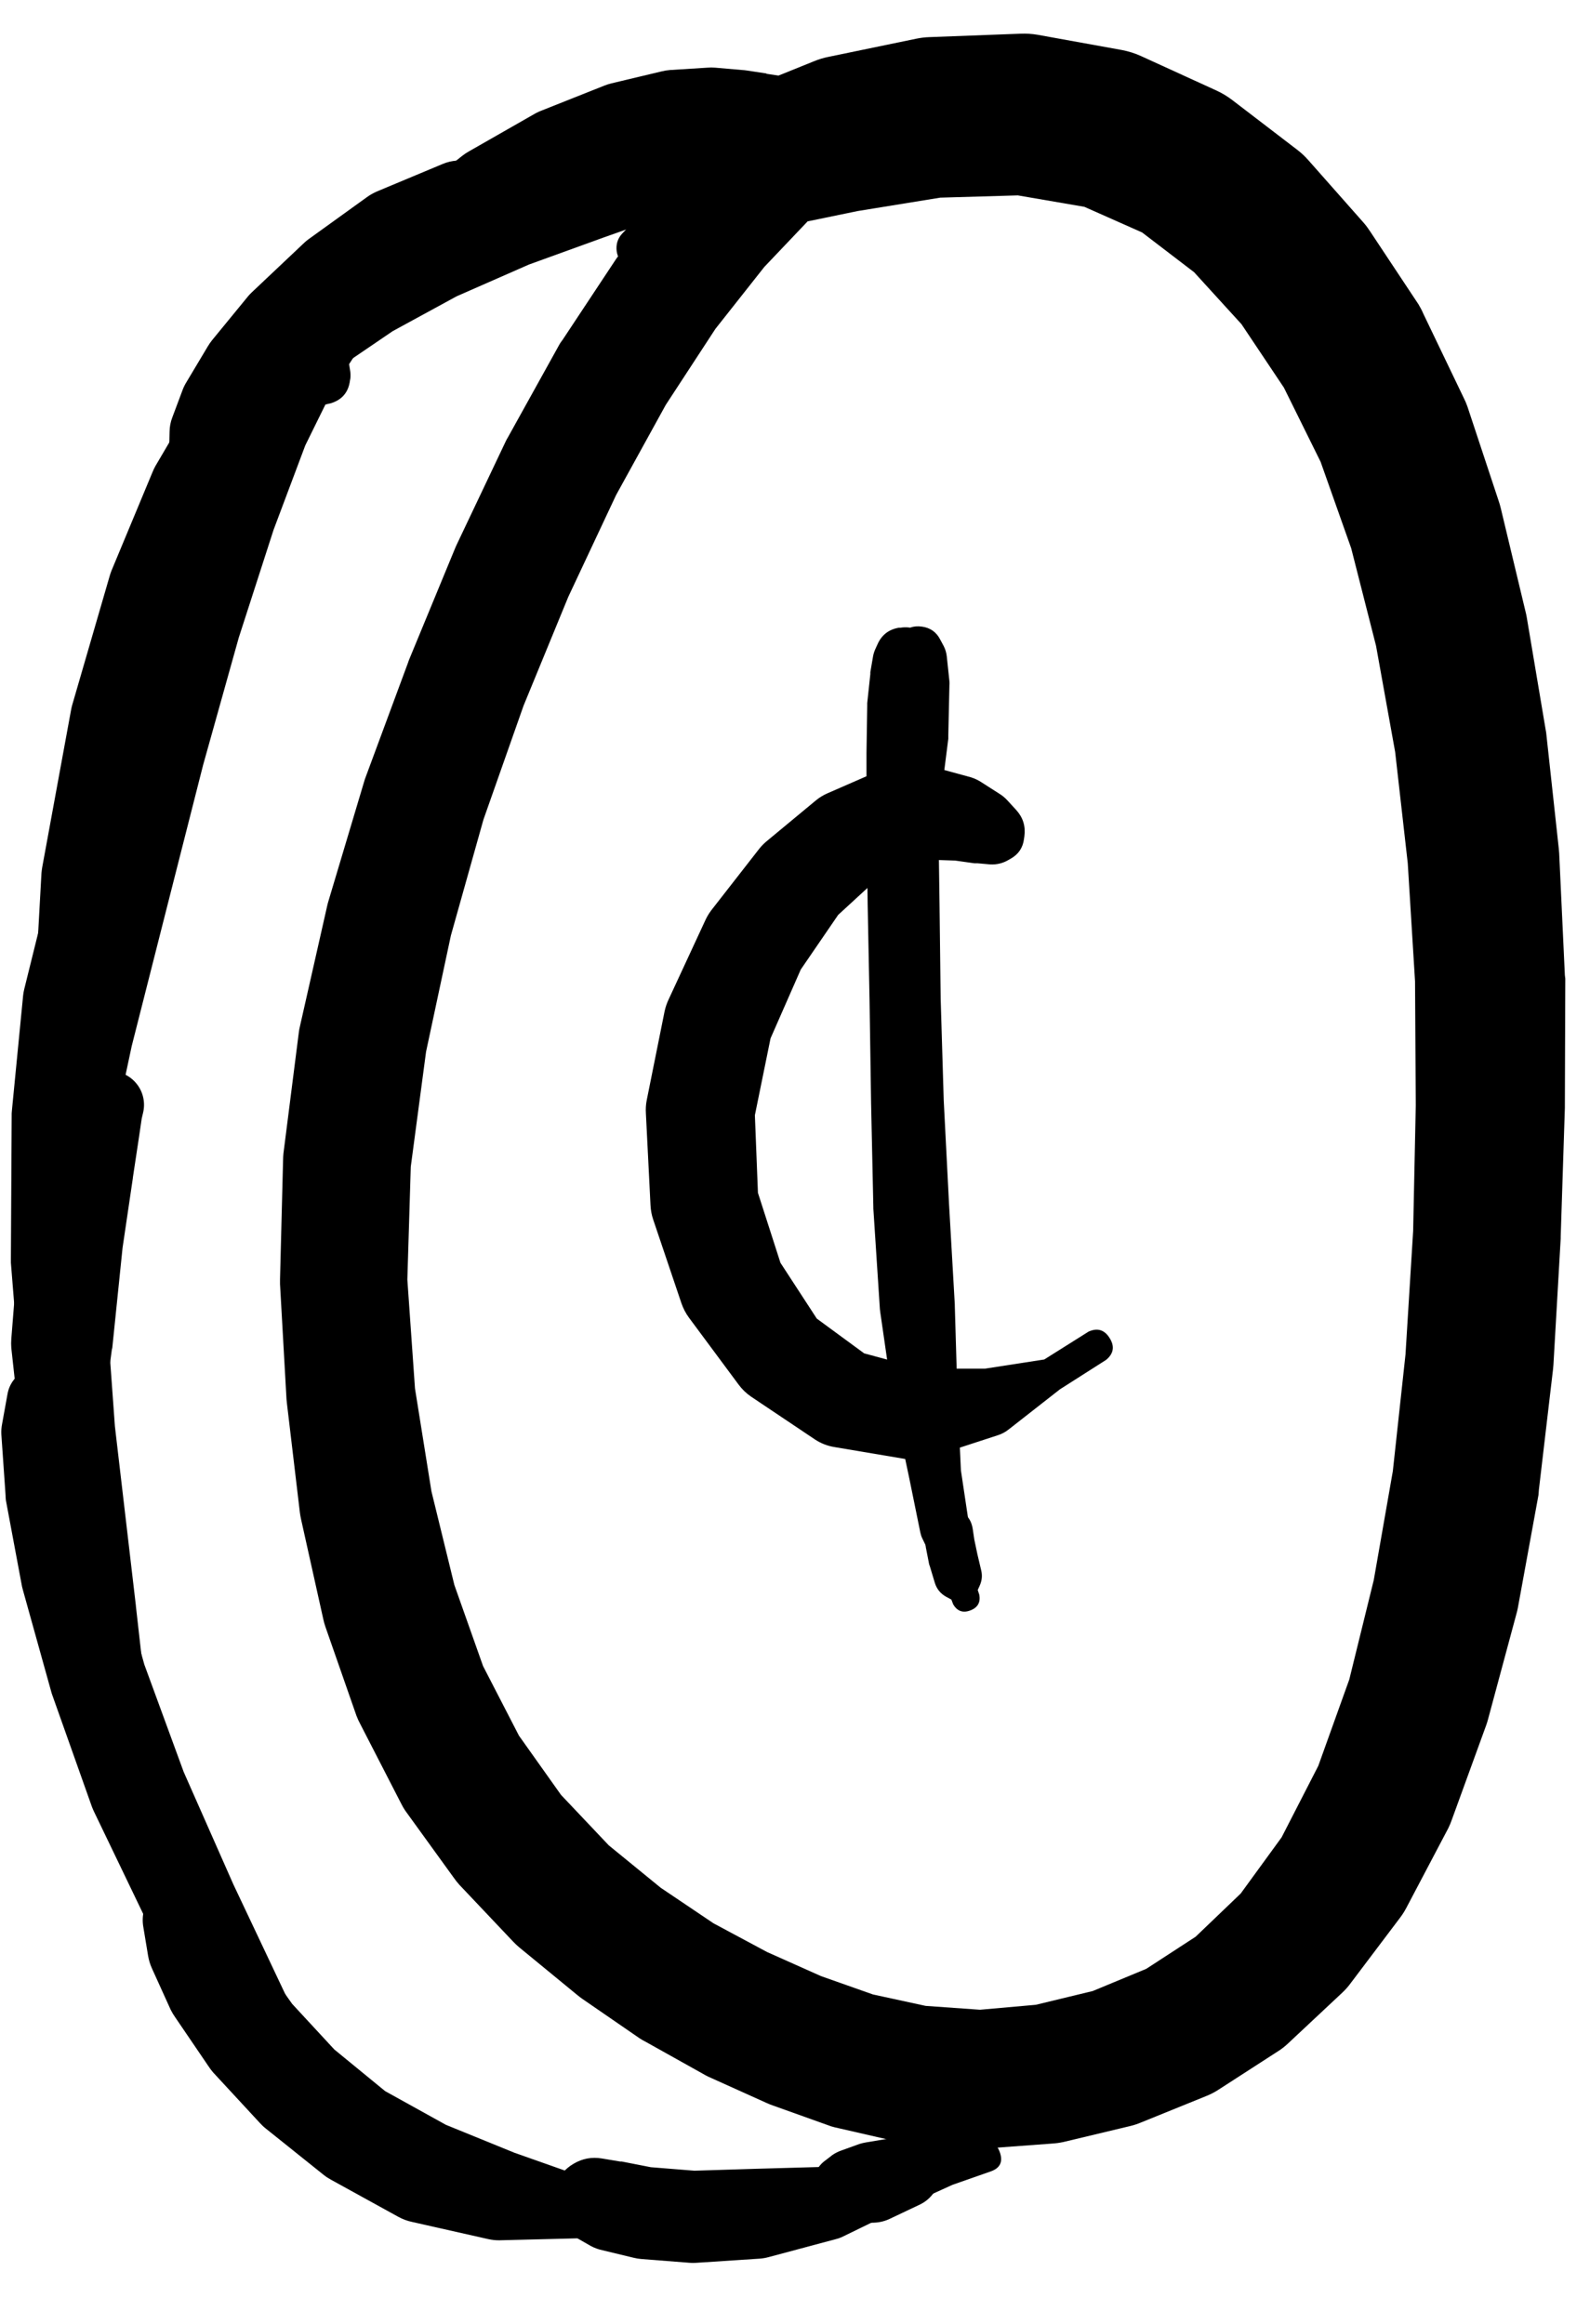 <svg width="26" height="38" viewBox="0 0 26 38" fill="none" xmlns="http://www.w3.org/2000/svg">
<g clip-path="url(#clip0_1_7273)">
<path d="M14.725 2.601C14.725 2.698 14.759 2.78 14.827 2.849C14.896 2.917 14.978 2.951 15.075 2.951C15.172 2.951 15.254 2.917 15.322 2.849C15.391 2.78 15.425 2.698 15.425 2.601C15.425 2.504 15.391 2.422 15.322 2.353C15.254 2.285 15.172 2.251 15.075 2.251C14.978 2.251 14.896 2.285 14.827 2.353C14.759 2.422 14.725 2.504 14.725 2.601ZM15.519 2.638L15.525 2.588C15.51 2.627 15.499 2.666 15.494 2.707L15.525 2.632C15.559 2.539 15.57 2.443 15.556 2.345L15.537 2.207C15.519 2.076 15.467 1.959 15.381 1.857L15.231 1.676C15.156 1.584 15.064 1.513 14.956 1.463L14.656 1.319C14.549 1.271 14.436 1.246 14.319 1.244L13.875 1.232C13.768 1.23 13.663 1.247 13.562 1.282L12.968 1.488C12.888 1.516 12.813 1.553 12.743 1.601L12.012 2.113C11.967 2.143 11.926 2.177 11.887 2.213L11.068 3.02C11.041 3.045 11.016 3.073 10.993 3.101L10.124 4.17C10.104 4.194 10.085 4.219 10.068 4.245L9.199 5.558C9.183 5.578 9.169 5.599 9.155 5.62L8.305 7.152C8.294 7.17 8.283 7.189 8.274 7.208L7.461 8.921C7.454 8.935 7.448 8.95 7.442 8.965L6.686 10.796C6.681 10.809 6.677 10.821 6.673 10.834L5.967 12.74C5.96 12.761 5.954 12.782 5.948 12.803L5.367 14.747C5.36 14.772 5.353 14.797 5.348 14.822L4.904 16.785C4.896 16.818 4.89 16.851 4.886 16.885L4.635 18.86C4.632 18.896 4.629 18.931 4.629 18.967L4.579 20.917C4.578 20.944 4.578 20.971 4.579 20.998L4.685 22.88C4.687 22.903 4.689 22.926 4.692 22.949L4.904 24.736C4.909 24.772 4.915 24.808 4.923 24.843L5.286 26.474C5.295 26.519 5.308 26.563 5.323 26.606L5.829 28.056C5.847 28.103 5.868 28.149 5.892 28.193L6.548 29.469C6.572 29.518 6.599 29.567 6.63 29.612L7.417 30.7C7.446 30.742 7.477 30.781 7.511 30.819L8.392 31.75C8.424 31.784 8.457 31.815 8.492 31.844L9.436 32.619C9.462 32.641 9.49 32.662 9.518 32.682L10.462 33.332C10.49 33.35 10.519 33.367 10.549 33.382L11.499 33.913C11.526 33.929 11.553 33.944 11.581 33.957L12.537 34.388C12.568 34.402 12.599 34.415 12.631 34.426L13.593 34.77C13.634 34.782 13.676 34.793 13.718 34.801L14.725 35.032C14.78 35.045 14.837 35.053 14.894 35.057L15.95 35.132C16.004 35.136 16.058 35.136 16.113 35.132L17.207 35.051C17.268 35.047 17.328 35.039 17.388 35.026L18.488 34.763C18.546 34.749 18.602 34.73 18.657 34.707L19.72 34.276C19.785 34.25 19.848 34.219 19.907 34.182L20.895 33.544C20.953 33.508 21.007 33.466 21.057 33.419L21.951 32.582C22.002 32.534 22.048 32.482 22.089 32.425L22.895 31.357C22.933 31.307 22.966 31.255 22.995 31.2L23.683 29.894C23.707 29.845 23.728 29.795 23.745 29.744L24.302 28.212C24.314 28.179 24.324 28.146 24.333 28.112L24.796 26.393C24.805 26.36 24.814 26.327 24.82 26.293L25.158 24.443C25.161 24.416 25.163 24.389 25.164 24.361L25.396 22.386C25.398 22.363 25.401 22.34 25.402 22.317L25.521 20.248C25.521 20.238 25.521 20.227 25.521 20.217L25.589 18.116C25.59 18.104 25.59 18.091 25.589 18.079L25.596 16.003C25.594 15.985 25.592 15.966 25.589 15.947L25.496 13.953C25.494 13.926 25.492 13.899 25.489 13.872L25.283 11.978C25.28 11.955 25.275 11.932 25.271 11.909L24.964 10.084C24.959 10.056 24.953 10.029 24.946 10.002L24.539 8.302C24.53 8.266 24.52 8.231 24.508 8.196L23.995 6.646C23.977 6.596 23.957 6.548 23.933 6.502L23.276 5.133C23.253 5.079 23.226 5.027 23.195 4.976L22.408 3.789C22.375 3.738 22.34 3.69 22.301 3.645L21.395 2.62C21.338 2.555 21.276 2.497 21.207 2.445L20.145 1.632C20.067 1.573 19.984 1.523 19.895 1.482L18.663 0.919C18.563 0.873 18.459 0.84 18.351 0.819L16.969 0.569C16.876 0.553 16.782 0.547 16.688 0.551L15.2 0.607C15.128 0.609 15.058 0.618 14.987 0.632L13.537 0.932C13.46 0.948 13.385 0.971 13.312 1.001L12.074 1.501C11.856 1.589 11.681 1.731 11.549 1.926L10.993 2.751C10.993 2.753 10.993 2.755 10.993 2.757L10.562 3.407L10.174 3.82C10.108 3.891 10.078 3.974 10.081 4.071C10.085 4.167 10.122 4.248 10.193 4.314C10.264 4.379 10.347 4.41 10.444 4.407C10.54 4.403 10.621 4.366 10.687 4.295L11.03 3.92L11.618 3.732L12.506 3.739C12.588 3.739 12.669 3.731 12.749 3.714L14.025 3.451L15.375 3.232L16.644 3.195L17.732 3.382L18.676 3.801L19.526 4.451L20.301 5.301L20.995 6.339L21.595 7.552L22.095 8.965L22.501 10.559L22.814 12.297L23.02 14.116L23.139 16.047L23.151 18.073L23.108 20.129L22.983 22.148L22.776 24.055L22.464 25.837L22.064 27.462L21.557 28.875L20.957 30.044L20.288 30.963L19.551 31.669L18.744 32.194L17.869 32.557L16.938 32.782L16.025 32.863L15.137 32.8L14.275 32.613L13.425 32.313L12.543 31.919L11.668 31.45L10.805 30.869L9.955 30.175L9.174 29.35L8.486 28.381L7.899 27.243L7.43 25.918L7.055 24.386L6.786 22.705L6.661 20.923L6.717 19.079L6.967 17.198L7.373 15.297L7.905 13.403L8.561 11.54L9.293 9.759L10.074 8.096L10.887 6.62L11.699 5.377L12.499 4.364L13.212 3.614L13.781 3.164L14.143 2.982L14.362 2.939L14.525 2.945L14.687 2.982C14.708 2.987 14.729 2.992 14.75 2.995L14.887 3.014C14.902 3.016 14.916 3.018 14.931 3.02H15.006C14.964 3.005 14.92 2.997 14.875 2.995L14.919 3.007C15.054 3.054 15.183 3.04 15.306 2.964C15.428 2.889 15.499 2.781 15.519 2.638Z" fill="black"/>
<path d="M12.612 2.02C12.612 2.139 12.654 2.24 12.738 2.325C12.822 2.409 12.924 2.451 13.043 2.451C13.162 2.451 13.264 2.409 13.348 2.325C13.432 2.24 13.475 2.139 13.475 2.02C13.475 1.901 13.432 1.799 13.348 1.715C13.264 1.63 13.162 1.588 13.043 1.588C12.924 1.588 12.822 1.63 12.738 1.715C12.654 1.799 12.612 1.901 12.612 2.02ZM12.393 2.02C12.393 2.175 12.448 2.308 12.558 2.417C12.668 2.527 12.8 2.582 12.956 2.582C13.111 2.582 13.244 2.527 13.354 2.417C13.463 2.308 13.518 2.175 13.518 2.02C13.518 1.864 13.463 1.732 13.354 1.622C13.244 1.512 13.111 1.457 12.956 1.457C12.8 1.457 12.668 1.512 12.558 1.622C12.448 1.732 12.393 1.864 12.393 2.02ZM13.231 1.463L13.093 1.37C13 1.305 12.898 1.264 12.787 1.245L12.537 1.207C12.535 1.205 12.533 1.203 12.531 1.201L12.199 1.151C12.178 1.148 12.158 1.146 12.137 1.145L11.699 1.107C11.653 1.103 11.607 1.103 11.562 1.107L10.955 1.145C10.907 1.149 10.859 1.157 10.812 1.169L9.999 1.363C9.958 1.373 9.919 1.385 9.88 1.401L8.874 1.801C8.835 1.815 8.797 1.832 8.761 1.851L7.667 2.476C7.628 2.498 7.59 2.523 7.555 2.551L6.498 3.389C6.474 3.408 6.451 3.429 6.429 3.451L5.523 4.376C5.484 4.416 5.45 4.459 5.423 4.508L4.904 5.445L4.348 6.083C4.255 6.229 4.274 6.359 4.405 6.472C4.536 6.585 4.667 6.584 4.798 6.471L5.335 5.858L6.261 5.345C6.273 5.337 6.286 5.329 6.298 5.32L7.361 4.626L8.492 3.97L9.561 3.42L10.474 3.057L11.168 2.882L11.68 2.832L12.093 2.82C12.097 2.82 12.101 2.82 12.105 2.82L12.443 2.807C12.462 2.806 12.481 2.804 12.499 2.801L12.749 2.776C12.84 2.764 12.925 2.737 13.006 2.695L13.149 2.626C13.257 2.573 13.344 2.496 13.411 2.397C13.478 2.297 13.515 2.188 13.524 2.068C13.532 1.948 13.51 1.835 13.458 1.727C13.405 1.619 13.33 1.531 13.231 1.463Z" fill="black"/>
<path d="M3.779 6.477C3.779 6.592 3.82 6.691 3.902 6.773C3.983 6.855 4.082 6.896 4.198 6.896C4.313 6.896 4.412 6.855 4.494 6.773C4.576 6.691 4.617 6.592 4.617 6.477C4.617 6.361 4.576 6.262 4.494 6.181C4.412 6.099 4.313 6.058 4.198 6.058C4.082 6.058 3.983 6.099 3.902 6.181C3.82 6.262 3.779 6.361 3.779 6.477ZM4.423 6.877L4.46 6.852C4.475 6.844 4.49 6.836 4.504 6.827L4.673 6.708C4.679 6.704 4.685 6.7 4.692 6.696L5.048 6.42C5.052 6.418 5.056 6.416 5.06 6.414L5.623 5.958L6.423 5.414L7.467 4.845L8.649 4.326L9.874 3.882L11.005 3.482L11.943 3.151C11.956 3.147 11.968 3.143 11.98 3.139L12.618 2.851L13.087 2.801C13.279 2.78 13.364 2.674 13.343 2.482C13.322 2.291 13.216 2.205 13.024 2.226L12.537 2.282L11.824 2.226C11.791 2.222 11.758 2.222 11.724 2.226L10.736 2.351C10.72 2.354 10.703 2.359 10.687 2.363L9.511 2.62C9.488 2.625 9.465 2.631 9.443 2.639L8.186 3.051C8.169 3.057 8.152 3.063 8.136 3.07L6.892 3.589C6.875 3.596 6.858 3.605 6.842 3.614L5.736 4.195C5.71 4.208 5.685 4.223 5.661 4.239L4.81 4.833C4.782 4.854 4.754 4.876 4.729 4.901L4.192 5.42C4.151 5.458 4.115 5.499 4.085 5.545L3.848 5.927C3.816 5.977 3.793 6.031 3.779 6.089L3.729 6.289C3.698 6.414 3.712 6.532 3.773 6.646L3.791 6.683C3.85 6.8 3.941 6.877 4.066 6.915C4.19 6.953 4.309 6.941 4.423 6.877Z" fill="black"/>
<path d="M3.641 5.908C3.641 6.024 3.682 6.122 3.764 6.204C3.846 6.286 3.945 6.327 4.06 6.327C4.176 6.327 4.275 6.286 4.356 6.204C4.438 6.122 4.479 6.024 4.479 5.908C4.479 5.792 4.438 5.694 4.356 5.612C4.275 5.53 4.176 5.489 4.06 5.489C3.945 5.489 3.846 5.53 3.764 5.612C3.682 5.694 3.641 5.792 3.641 5.908ZM4.392 6.195V6.189C4.488 6.077 4.52 5.948 4.49 5.803C4.459 5.658 4.377 5.554 4.243 5.491C4.109 5.427 3.977 5.429 3.845 5.496C3.713 5.563 3.634 5.67 3.607 5.815C3.58 5.961 3.616 6.088 3.715 6.198C3.814 6.308 3.938 6.357 4.085 6.345H4.092C4.212 6.337 4.312 6.287 4.392 6.195ZM3.867 5.464L3.792 5.489C3.692 5.527 3.61 5.59 3.548 5.677L3.335 5.964C3.303 6.011 3.278 6.061 3.26 6.114L2.96 6.889C2.951 6.912 2.942 6.935 2.935 6.958L2.579 8.327C2.571 8.354 2.565 8.381 2.56 8.408L2.31 10.309C2.305 10.34 2.303 10.371 2.304 10.402L2.341 12.497L2.172 14.353C2.189 14.515 2.278 14.602 2.439 14.616C2.601 14.63 2.704 14.559 2.748 14.403L2.923 12.559L3.485 10.553C3.487 10.544 3.49 10.536 3.491 10.527L3.935 8.665L4.26 7.296L4.46 6.489C4.466 6.467 4.47 6.444 4.473 6.421L4.523 6.064C4.53 6.001 4.526 5.938 4.51 5.877L4.492 5.795C4.459 5.657 4.38 5.554 4.255 5.487C4.129 5.421 3.999 5.413 3.867 5.464Z" fill="black"/>
<path d="M6.242 4.92L6.223 4.883C6.202 4.848 6.177 4.817 6.148 4.789L6.073 4.72C6.044 4.694 6.013 4.671 5.979 4.651L5.842 4.564C5.662 4.458 5.475 4.441 5.279 4.514L4.91 4.645C4.787 4.693 4.682 4.768 4.598 4.87L4.129 5.42C4.09 5.467 4.057 5.517 4.029 5.57L3.504 6.571C3.49 6.599 3.477 6.628 3.466 6.658L2.916 8.096C2.909 8.114 2.903 8.133 2.897 8.152L2.354 9.952C2.349 9.969 2.345 9.986 2.341 10.002L1.829 12.122C1.826 12.136 1.824 12.151 1.822 12.165L1.403 14.503C1.4 14.526 1.398 14.549 1.397 14.572L1.216 16.96C1.216 16.966 1.216 16.973 1.216 16.979L1.147 19.067L1.01 20.648C0.993 20.84 1.08 20.944 1.272 20.961C1.464 20.977 1.568 20.89 1.585 20.698L1.722 19.129L2.154 17.104L2.741 14.791L3.323 12.503L3.904 10.428L4.473 8.665L4.992 7.283L5.454 6.345L5.804 5.808L6.017 5.533L6.117 5.414C6.006 5.442 5.914 5.5 5.842 5.589L5.948 5.558C5.906 5.558 5.864 5.564 5.823 5.577H5.867C6.037 5.579 6.164 5.507 6.248 5.359C6.333 5.212 6.331 5.065 6.242 4.92Z" fill="black"/>
<path d="M4.873 6.177C4.873 6.292 4.914 6.391 4.996 6.473C5.077 6.555 5.176 6.596 5.292 6.596C5.407 6.596 5.506 6.555 5.588 6.473C5.67 6.391 5.711 6.292 5.711 6.177C5.711 6.061 5.67 5.962 5.588 5.881C5.506 5.799 5.407 5.758 5.292 5.758C5.176 5.758 5.077 5.799 4.996 5.881C4.914 5.962 4.873 6.061 4.873 6.177ZM5.723 6.22L5.729 6.189C5.734 6.141 5.732 6.093 5.723 6.045L5.711 5.97C5.702 5.921 5.688 5.873 5.667 5.827L5.623 5.733C5.53 5.529 5.373 5.404 5.154 5.358L4.929 5.308C4.735 5.266 4.551 5.295 4.379 5.395L3.985 5.627C3.902 5.674 3.829 5.735 3.767 5.808L3.248 6.433C3.22 6.468 3.195 6.506 3.173 6.545L2.541 7.621C2.522 7.655 2.506 7.69 2.491 7.727L1.822 9.334C1.81 9.364 1.8 9.395 1.791 9.427L1.179 11.534C1.171 11.563 1.165 11.592 1.16 11.621L0.691 14.178C0.685 14.211 0.681 14.245 0.678 14.278L0.516 17.204C0.512 17.245 0.512 17.287 0.516 17.329L0.897 20.392L1.035 23.08C1.043 23.28 1.147 23.376 1.347 23.367C1.547 23.359 1.643 23.255 1.635 23.055L1.497 20.379L1.897 17.341L2.329 14.478L2.854 11.99L3.466 9.959L4.079 8.421L4.61 7.421L5.011 6.883L5.248 6.658L5.329 6.602L5.354 6.596C5.305 6.6 5.257 6.61 5.211 6.627L5.286 6.62C5.315 6.617 5.344 6.611 5.373 6.602L5.404 6.596C5.592 6.54 5.699 6.415 5.723 6.22Z" fill="black"/>
<path d="M2.16 13.834L2.154 13.828C2.033 13.711 1.891 13.674 1.729 13.716L1.654 13.734C1.567 13.756 1.492 13.798 1.428 13.859L1.228 14.053C1.19 14.088 1.156 14.128 1.128 14.172L0.778 14.766C0.742 14.826 0.714 14.891 0.697 14.96L0.397 16.172C0.388 16.207 0.382 16.243 0.378 16.279L0.197 18.135C0.194 18.158 0.192 18.181 0.191 18.204L0.178 20.579C0.177 20.602 0.177 20.625 0.178 20.648L0.403 23.449C0.406 23.478 0.41 23.507 0.416 23.536L1.003 26.456C1.011 26.488 1.022 26.519 1.035 26.549L2.029 29.169L2.679 31.357C2.74 31.502 2.846 31.551 2.996 31.506C3.147 31.461 3.208 31.361 3.179 31.206L2.535 29.037L2.222 26.262C2.222 26.26 2.222 26.258 2.222 26.256L1.879 23.324L1.679 20.561L1.704 18.254L1.885 16.454L2.085 15.241C2.085 15.239 2.085 15.237 2.085 15.235L2.185 14.597L2.254 14.366C2.256 14.357 2.258 14.349 2.26 14.341L2.279 14.266C2.294 14.21 2.298 14.154 2.291 14.097L2.285 14.091C2.273 13.991 2.231 13.905 2.16 13.834Z" fill="black"/>
<path d="M0.334 22.442L0.259 22.523C0.186 22.602 0.14 22.693 0.122 22.799L0.034 23.286C0.023 23.342 0.019 23.398 0.022 23.455L0.091 24.449C0.091 24.478 0.093 24.507 0.097 24.536L0.36 25.943C0.365 25.966 0.371 25.989 0.378 26.012L0.841 27.674C0.846 27.694 0.853 27.712 0.86 27.731L1.503 29.544C1.513 29.569 1.523 29.594 1.535 29.619L2.422 31.463C2.444 31.514 2.471 31.561 2.504 31.607L3.748 33.201C3.765 33.225 3.783 33.248 3.804 33.269L5.123 34.482L6.092 35.52C6.209 35.644 6.329 35.648 6.454 35.532C6.579 35.415 6.583 35.295 6.467 35.17L5.517 34.151L4.667 32.613L3.816 30.813L3.004 28.975L2.36 27.218L1.91 25.605L1.603 24.23C1.601 24.226 1.599 24.222 1.597 24.218L1.366 23.255C1.36 23.223 1.352 23.192 1.341 23.161L1.153 22.699C1.124 22.619 1.078 22.55 1.016 22.492L0.935 22.417C0.848 22.34 0.746 22.303 0.629 22.308C0.513 22.313 0.415 22.358 0.334 22.442Z" fill="black"/>
<path d="M2.547 30.763L2.535 30.788C2.563 30.756 2.586 30.72 2.604 30.681L2.541 30.75C2.479 30.816 2.437 30.893 2.416 30.981L2.354 31.238C2.332 31.322 2.328 31.408 2.341 31.494L2.422 31.982C2.434 32.053 2.455 32.122 2.485 32.188L2.791 32.863C2.813 32.907 2.838 32.949 2.866 32.988L3.41 33.788C3.433 33.823 3.458 33.857 3.485 33.888L4.248 34.713C4.279 34.747 4.312 34.779 4.348 34.807L5.292 35.563C5.331 35.594 5.373 35.621 5.417 35.645L6.517 36.251C6.586 36.288 6.659 36.316 6.736 36.332L7.986 36.614C8.046 36.627 8.106 36.634 8.167 36.633L9.436 36.601C9.457 36.6 9.478 36.598 9.499 36.595L10.605 36.432L11.487 36.439C11.662 36.439 11.749 36.351 11.749 36.176C11.749 36.001 11.662 35.914 11.487 35.914L10.624 35.907L9.58 35.614L8.411 35.201L7.292 34.745L6.298 34.194L5.467 33.513L4.779 32.769L4.248 32.025L3.835 31.419C3.827 31.408 3.819 31.398 3.81 31.388L3.51 31C3.5 30.985 3.49 30.971 3.479 30.956L3.298 30.756C3.286 30.743 3.273 30.731 3.26 30.719L3.185 30.656C3.209 30.707 3.243 30.751 3.285 30.788L3.273 30.763C3.201 30.609 3.08 30.532 2.91 30.532C2.74 30.532 2.619 30.609 2.547 30.763Z" fill="black"/>
<path d="M9.224 35.889C9.224 35.994 9.261 36.084 9.335 36.158C9.41 36.233 9.5 36.27 9.605 36.27C9.71 36.27 9.8 36.233 9.875 36.158C9.949 36.084 9.986 35.994 9.986 35.889C9.986 35.783 9.949 35.693 9.875 35.619C9.8 35.544 9.71 35.507 9.605 35.507C9.5 35.507 9.41 35.544 9.335 35.619C9.261 35.693 9.224 35.783 9.224 35.889ZM9.174 35.889C9.205 36.145 9.349 36.274 9.608 36.274C9.867 36.274 10.012 36.145 10.043 35.889C10.012 35.632 9.867 35.503 9.608 35.503C9.349 35.503 9.205 35.632 9.174 35.889ZM9.086 35.914C9.086 36.062 9.139 36.189 9.244 36.294C9.349 36.399 9.475 36.451 9.624 36.451C9.772 36.451 9.899 36.399 10.004 36.294C10.109 36.189 10.162 36.062 10.162 35.914C10.162 35.765 10.109 35.639 10.004 35.533C9.899 35.428 9.772 35.376 9.624 35.376C9.475 35.376 9.349 35.428 9.244 35.533C9.139 35.639 9.086 35.765 9.086 35.914ZM9.399 36.576L9.661 36.726C9.721 36.758 9.783 36.781 9.849 36.795L10.368 36.92C10.407 36.929 10.447 36.936 10.486 36.939L11.28 37.001C11.316 37.004 11.351 37.004 11.387 37.001L12.424 36.933C12.473 36.929 12.521 36.921 12.568 36.908L13.668 36.614C13.705 36.605 13.74 36.592 13.775 36.576L14.75 36.101L15.575 35.726L16.2 35.507C16.354 35.453 16.404 35.349 16.35 35.195C16.296 35.041 16.192 34.991 16.038 35.045L15.419 35.264L14.562 35.401L13.493 35.432L12.349 35.464L11.355 35.495L10.643 35.438L10.168 35.345C10.159 35.345 10.151 35.345 10.143 35.345L9.843 35.295C9.677 35.267 9.522 35.296 9.378 35.382C9.233 35.467 9.134 35.589 9.079 35.748C9.024 35.906 9.027 36.064 9.087 36.221C9.148 36.377 9.252 36.496 9.399 36.576Z" fill="black"/>
<path d="M13.35 35.745C13.35 35.85 13.387 35.94 13.461 36.014C13.536 36.089 13.626 36.126 13.731 36.126C13.836 36.126 13.926 36.089 14.001 36.014C14.075 35.94 14.112 35.85 14.112 35.745C14.112 35.639 14.075 35.55 14.001 35.475C13.926 35.401 13.836 35.364 13.731 35.364C13.626 35.364 13.536 35.401 13.461 35.475C13.387 35.55 13.35 35.639 13.35 35.745ZM13.537 36.189L13.65 36.264C13.752 36.325 13.862 36.354 13.981 36.351L14.287 36.345C14.384 36.342 14.476 36.319 14.562 36.276L15.037 36.051C15.118 36.013 15.187 35.959 15.244 35.889L15.569 35.482L16.075 35.245C16.227 35.166 16.267 35.049 16.195 34.894C16.124 34.738 16.009 34.693 15.85 34.757L15.35 34.988L14.844 34.938C14.791 34.934 14.739 34.935 14.687 34.945L14.162 35.032C14.126 35.038 14.091 35.046 14.056 35.057L13.762 35.163C13.709 35.181 13.659 35.206 13.612 35.238L13.506 35.32C13.434 35.37 13.379 35.435 13.34 35.513C13.301 35.592 13.283 35.675 13.286 35.763C13.289 35.85 13.313 35.932 13.357 36.008C13.402 36.083 13.462 36.143 13.537 36.189Z" fill="black"/>
<path d="M15.925 13.679C15.925 13.791 15.965 13.886 16.044 13.966C16.124 14.045 16.22 14.085 16.332 14.085C16.444 14.085 16.54 14.045 16.619 13.966C16.698 13.886 16.738 13.791 16.738 13.679C16.738 13.566 16.698 13.471 16.619 13.391C16.54 13.312 16.444 13.272 16.332 13.272C16.22 13.272 16.124 13.312 16.044 13.391C15.965 13.471 15.925 13.566 15.925 13.679ZM16.744 13.722L16.751 13.672C16.772 13.51 16.729 13.369 16.619 13.247L16.476 13.091C16.439 13.05 16.397 13.014 16.351 12.985L16.057 12.797C16.001 12.759 15.94 12.73 15.876 12.71L15.419 12.585C15.34 12.561 15.258 12.55 15.175 12.553L14.556 12.585C14.459 12.588 14.365 12.609 14.275 12.647L13.531 12.972C13.461 13.003 13.396 13.042 13.338 13.091L12.531 13.76C12.485 13.799 12.443 13.843 12.406 13.891L11.631 14.885C11.591 14.938 11.558 14.994 11.531 15.054L10.937 16.335C10.906 16.399 10.883 16.466 10.868 16.535L10.575 17.992C10.561 18.064 10.557 18.137 10.562 18.211L10.637 19.705C10.641 19.786 10.655 19.865 10.681 19.942L11.143 21.311C11.173 21.397 11.214 21.476 11.268 21.549L12.075 22.637C12.132 22.715 12.201 22.782 12.281 22.837L13.325 23.537C13.422 23.601 13.528 23.643 13.644 23.662L14.832 23.862C14.952 23.883 15.071 23.874 15.188 23.837L16.319 23.468C16.383 23.447 16.442 23.416 16.494 23.374L17.332 22.718L18.088 22.236C18.211 22.134 18.23 22.015 18.145 21.88C18.061 21.745 17.947 21.709 17.801 21.774L17.076 22.23L16.107 22.38H15.057L14.131 22.13L13.356 21.561L12.762 20.649L12.394 19.505L12.344 18.236L12.6 16.979L13.094 15.854L13.706 14.96L14.325 14.391L14.844 14.129L15.263 14.06L15.619 14.072L15.932 14.116C15.948 14.117 15.965 14.117 15.982 14.116L16.194 14.135C16.302 14.14 16.402 14.115 16.494 14.06L16.538 14.035C16.657 13.964 16.726 13.86 16.744 13.722Z" fill="black"/>
<path d="M14.725 10.372L14.644 10.459C14.594 10.514 14.559 10.576 14.538 10.647L14.425 11.04C14.414 11.073 14.405 11.106 14.4 11.14L14.319 11.941C14.317 11.97 14.317 11.999 14.319 12.028L14.369 13.272C14.37 13.289 14.372 13.306 14.375 13.322L14.563 14.679L14.556 15.904C14.556 16.091 14.65 16.185 14.838 16.185C15.025 16.185 15.119 16.091 15.119 15.904L15.125 14.685L15.35 13.335C15.351 13.328 15.351 13.322 15.35 13.316L15.507 12.078C15.508 12.057 15.508 12.037 15.507 12.016L15.525 11.209C15.527 11.186 15.527 11.163 15.525 11.14L15.482 10.734C15.476 10.675 15.459 10.619 15.432 10.565L15.375 10.459C15.312 10.335 15.211 10.264 15.073 10.246C14.935 10.227 14.819 10.269 14.725 10.372Z" fill="black"/>
<path d="M15.307 24.718L15.288 24.731C15.154 24.823 15.098 24.951 15.119 25.112L15.138 25.293C15.139 25.304 15.142 25.314 15.144 25.325L15.194 25.581C15.198 25.593 15.202 25.606 15.207 25.618L15.288 25.887C15.32 25.987 15.383 26.062 15.475 26.112L15.557 26.156L15.588 26.237C15.655 26.347 15.748 26.379 15.868 26.333C15.988 26.287 16.037 26.201 16.013 26.075L15.988 26L16.019 25.931C16.057 25.848 16.066 25.763 16.044 25.675L15.982 25.412L15.932 25.174L15.907 25.006C15.883 24.84 15.791 24.731 15.632 24.681L15.613 24.674C15.504 24.641 15.402 24.655 15.307 24.718Z" fill="black"/>
<path d="M14.375 10.684C14.375 10.798 14.416 10.895 14.496 10.976C14.577 11.056 14.674 11.097 14.788 11.097C14.902 11.097 14.999 11.056 15.08 10.976C15.16 10.895 15.2 10.798 15.2 10.684C15.2 10.57 15.16 10.473 15.08 10.392C14.999 10.312 14.902 10.272 14.788 10.272C14.674 10.272 14.577 10.312 14.496 10.392C14.416 10.473 14.375 10.57 14.375 10.684ZM14.719 10.265H14.694C14.532 10.294 14.417 10.383 14.35 10.534L14.313 10.615C14.295 10.655 14.282 10.697 14.275 10.74L14.232 10.991C14.231 11.001 14.231 11.011 14.232 11.022L14.181 11.497C14.181 11.511 14.181 11.526 14.181 11.541L14.169 12.309C14.169 12.316 14.169 12.322 14.169 12.328V13.41L14.188 14.773C14.188 14.774 14.188 14.777 14.188 14.779L14.219 16.354L14.244 18.023C14.244 18.025 14.244 18.027 14.244 18.029L14.281 19.736C14.281 19.744 14.281 19.753 14.281 19.761L14.388 21.405C14.389 21.422 14.391 21.438 14.394 21.455L14.607 22.93C14.608 22.941 14.61 22.951 14.613 22.962L14.869 24.174L15.05 25.062C15.057 25.095 15.067 25.126 15.082 25.156L15.313 25.637L15.388 25.918C15.45 26.055 15.553 26.103 15.697 26.063C15.841 26.024 15.905 25.929 15.888 25.781L15.819 25.518L15.851 25.006C15.852 24.976 15.85 24.947 15.844 24.918L15.713 24.043L15.657 22.837L15.613 21.349C15.613 21.343 15.613 21.336 15.613 21.33L15.519 19.692L15.432 17.992L15.382 16.329L15.363 14.76L15.344 13.397C15.344 13.395 15.344 13.393 15.344 13.391L15.319 12.309C15.319 12.303 15.319 12.297 15.319 12.291L15.282 11.528C15.282 11.522 15.282 11.516 15.282 11.509L15.244 11.04L15.232 10.79V10.709C15.228 10.638 15.21 10.572 15.175 10.509L15.163 10.484C15.067 10.305 14.919 10.232 14.719 10.265Z" fill="black"/>
<path d="M2.967 7.552C2.967 7.662 3.006 7.757 3.084 7.835C3.162 7.913 3.257 7.952 3.367 7.952C3.478 7.952 3.572 7.913 3.65 7.835C3.728 7.757 3.767 7.662 3.767 7.552C3.767 7.441 3.728 7.347 3.65 7.269C3.572 7.191 3.478 7.152 3.367 7.152C3.257 7.152 3.162 7.191 3.084 7.269C3.006 7.347 2.967 7.441 2.967 7.552ZM2.942 7.539C2.942 7.657 2.983 7.757 3.066 7.84C3.149 7.923 3.25 7.964 3.367 7.964C3.484 7.964 3.585 7.923 3.668 7.84C3.751 7.757 3.792 7.657 3.792 7.539C3.792 7.422 3.751 7.322 3.668 7.239C3.585 7.156 3.484 7.114 3.367 7.114C3.25 7.114 3.149 7.156 3.066 7.239C2.983 7.322 2.942 7.422 2.942 7.539ZM3.736 7.827L3.817 7.739C3.826 7.731 3.834 7.723 3.842 7.714L4.005 7.514C4.011 7.508 4.017 7.502 4.023 7.495L4.292 7.139L4.724 6.608L5.311 5.933L6.061 5.22L6.949 4.551L7.899 3.939C7.901 3.936 7.903 3.934 7.905 3.932L8.724 3.395L9.493 3.113L10.143 3.076C10.318 3.067 10.402 2.976 10.393 2.801C10.385 2.626 10.293 2.543 10.118 2.551L9.431 2.588L8.537 2.576C8.528 2.576 8.52 2.576 8.512 2.576L7.474 2.626C7.392 2.631 7.312 2.65 7.237 2.682L6.161 3.132C6.106 3.156 6.054 3.185 6.005 3.22L5.042 3.914C5.011 3.937 4.982 3.962 4.955 3.989L4.142 4.757C4.116 4.781 4.091 4.806 4.067 4.832L3.467 5.564C3.442 5.595 3.419 5.629 3.398 5.664L3.036 6.27C3.013 6.31 2.994 6.352 2.979 6.395L2.817 6.827C2.789 6.901 2.774 6.978 2.773 7.058L2.767 7.32C2.766 7.443 2.799 7.556 2.867 7.658L2.929 7.752C3.021 7.89 3.149 7.968 3.315 7.983C3.48 7.998 3.62 7.946 3.736 7.827Z" fill="black"/>
<path d="M4.586 5.683C4.586 5.791 4.624 5.884 4.701 5.961C4.778 6.038 4.871 6.076 4.98 6.076C5.089 6.076 5.181 6.038 5.258 5.961C5.335 5.884 5.374 5.791 5.374 5.683C5.374 5.574 5.335 5.481 5.258 5.404C5.181 5.327 5.089 5.289 4.98 5.289C4.871 5.289 4.778 5.327 4.701 5.404C4.624 5.481 4.586 5.574 4.586 5.683ZM4.555 5.676C4.555 5.792 4.596 5.891 4.677 5.973C4.759 6.054 4.858 6.095 4.974 6.095C5.089 6.095 5.188 6.054 5.27 5.973C5.351 5.891 5.392 5.792 5.392 5.676C5.392 5.561 5.351 5.462 5.27 5.38C5.188 5.298 5.089 5.258 4.974 5.258C4.858 5.258 4.759 5.298 4.677 5.38C4.596 5.462 4.555 5.561 4.555 5.676ZM5.405 5.67V5.583C5.37 5.647 5.351 5.716 5.349 5.789L5.474 5.564C5.486 5.542 5.497 5.519 5.505 5.495L5.586 5.258L5.774 5.064C5.882 4.935 5.877 4.811 5.758 4.692C5.639 4.573 5.515 4.568 5.386 4.676L5.186 4.876L4.942 4.976C4.893 4.997 4.849 5.026 4.811 5.064L4.63 5.245C4.535 5.338 4.489 5.45 4.492 5.583V5.67C4.492 5.796 4.537 5.904 4.626 5.993C4.715 6.082 4.823 6.126 4.949 6.126C5.075 6.126 5.182 6.082 5.271 5.993C5.36 5.904 5.405 5.796 5.405 5.67Z" fill="black"/>
<path d="M1.486 18.048C1.486 18.158 1.525 18.253 1.603 18.331C1.681 18.409 1.775 18.448 1.886 18.448C1.996 18.448 2.09 18.409 2.168 18.331C2.247 18.253 2.286 18.158 2.286 18.048C2.286 17.937 2.247 17.843 2.168 17.765C2.09 17.687 1.996 17.648 1.886 17.648C1.775 17.648 1.681 17.687 1.603 17.765C1.525 17.843 1.486 17.937 1.486 18.048ZM1.404 18.042C1.404 18.169 1.449 18.278 1.54 18.369C1.63 18.459 1.739 18.504 1.867 18.504C1.995 18.504 2.104 18.459 2.194 18.369C2.284 18.278 2.329 18.169 2.329 18.042C2.329 17.914 2.284 17.805 2.194 17.715C2.104 17.624 1.995 17.579 1.867 17.579C1.739 17.579 1.63 17.624 1.54 17.715C1.449 17.805 1.404 17.914 1.404 18.042ZM1.686 17.529L1.561 17.554C1.439 17.581 1.335 17.64 1.248 17.729L1.017 17.96C0.953 18.024 0.903 18.097 0.867 18.179L0.598 18.798C0.57 18.858 0.549 18.921 0.535 18.985L0.323 20.148C0.319 20.175 0.317 20.202 0.317 20.23L0.185 21.892C0.181 21.942 0.181 21.992 0.185 22.042L0.398 23.993C0.401 24.014 0.405 24.035 0.41 24.055L0.81 25.924L0.96 27.512C0.977 27.695 1.077 27.779 1.26 27.762C1.444 27.745 1.527 27.645 1.51 27.462L1.36 25.881L1.573 23.999L1.829 22.067C1.832 22.059 1.834 22.051 1.836 22.042L2.004 20.405L2.173 19.261C2.173 19.259 2.173 19.256 2.173 19.254L2.273 18.592L2.317 18.292L2.342 18.185C2.362 18.094 2.359 18.003 2.333 17.912C2.307 17.822 2.26 17.744 2.194 17.677C2.127 17.61 2.049 17.564 1.959 17.538C1.868 17.512 1.777 17.509 1.686 17.529Z" fill="black"/>
</g>
<defs>
<clipPath id="clip0_1_7273">
<rect width="26" height="38" fill="white"/>
</clipPath>
</defs>
</svg>
